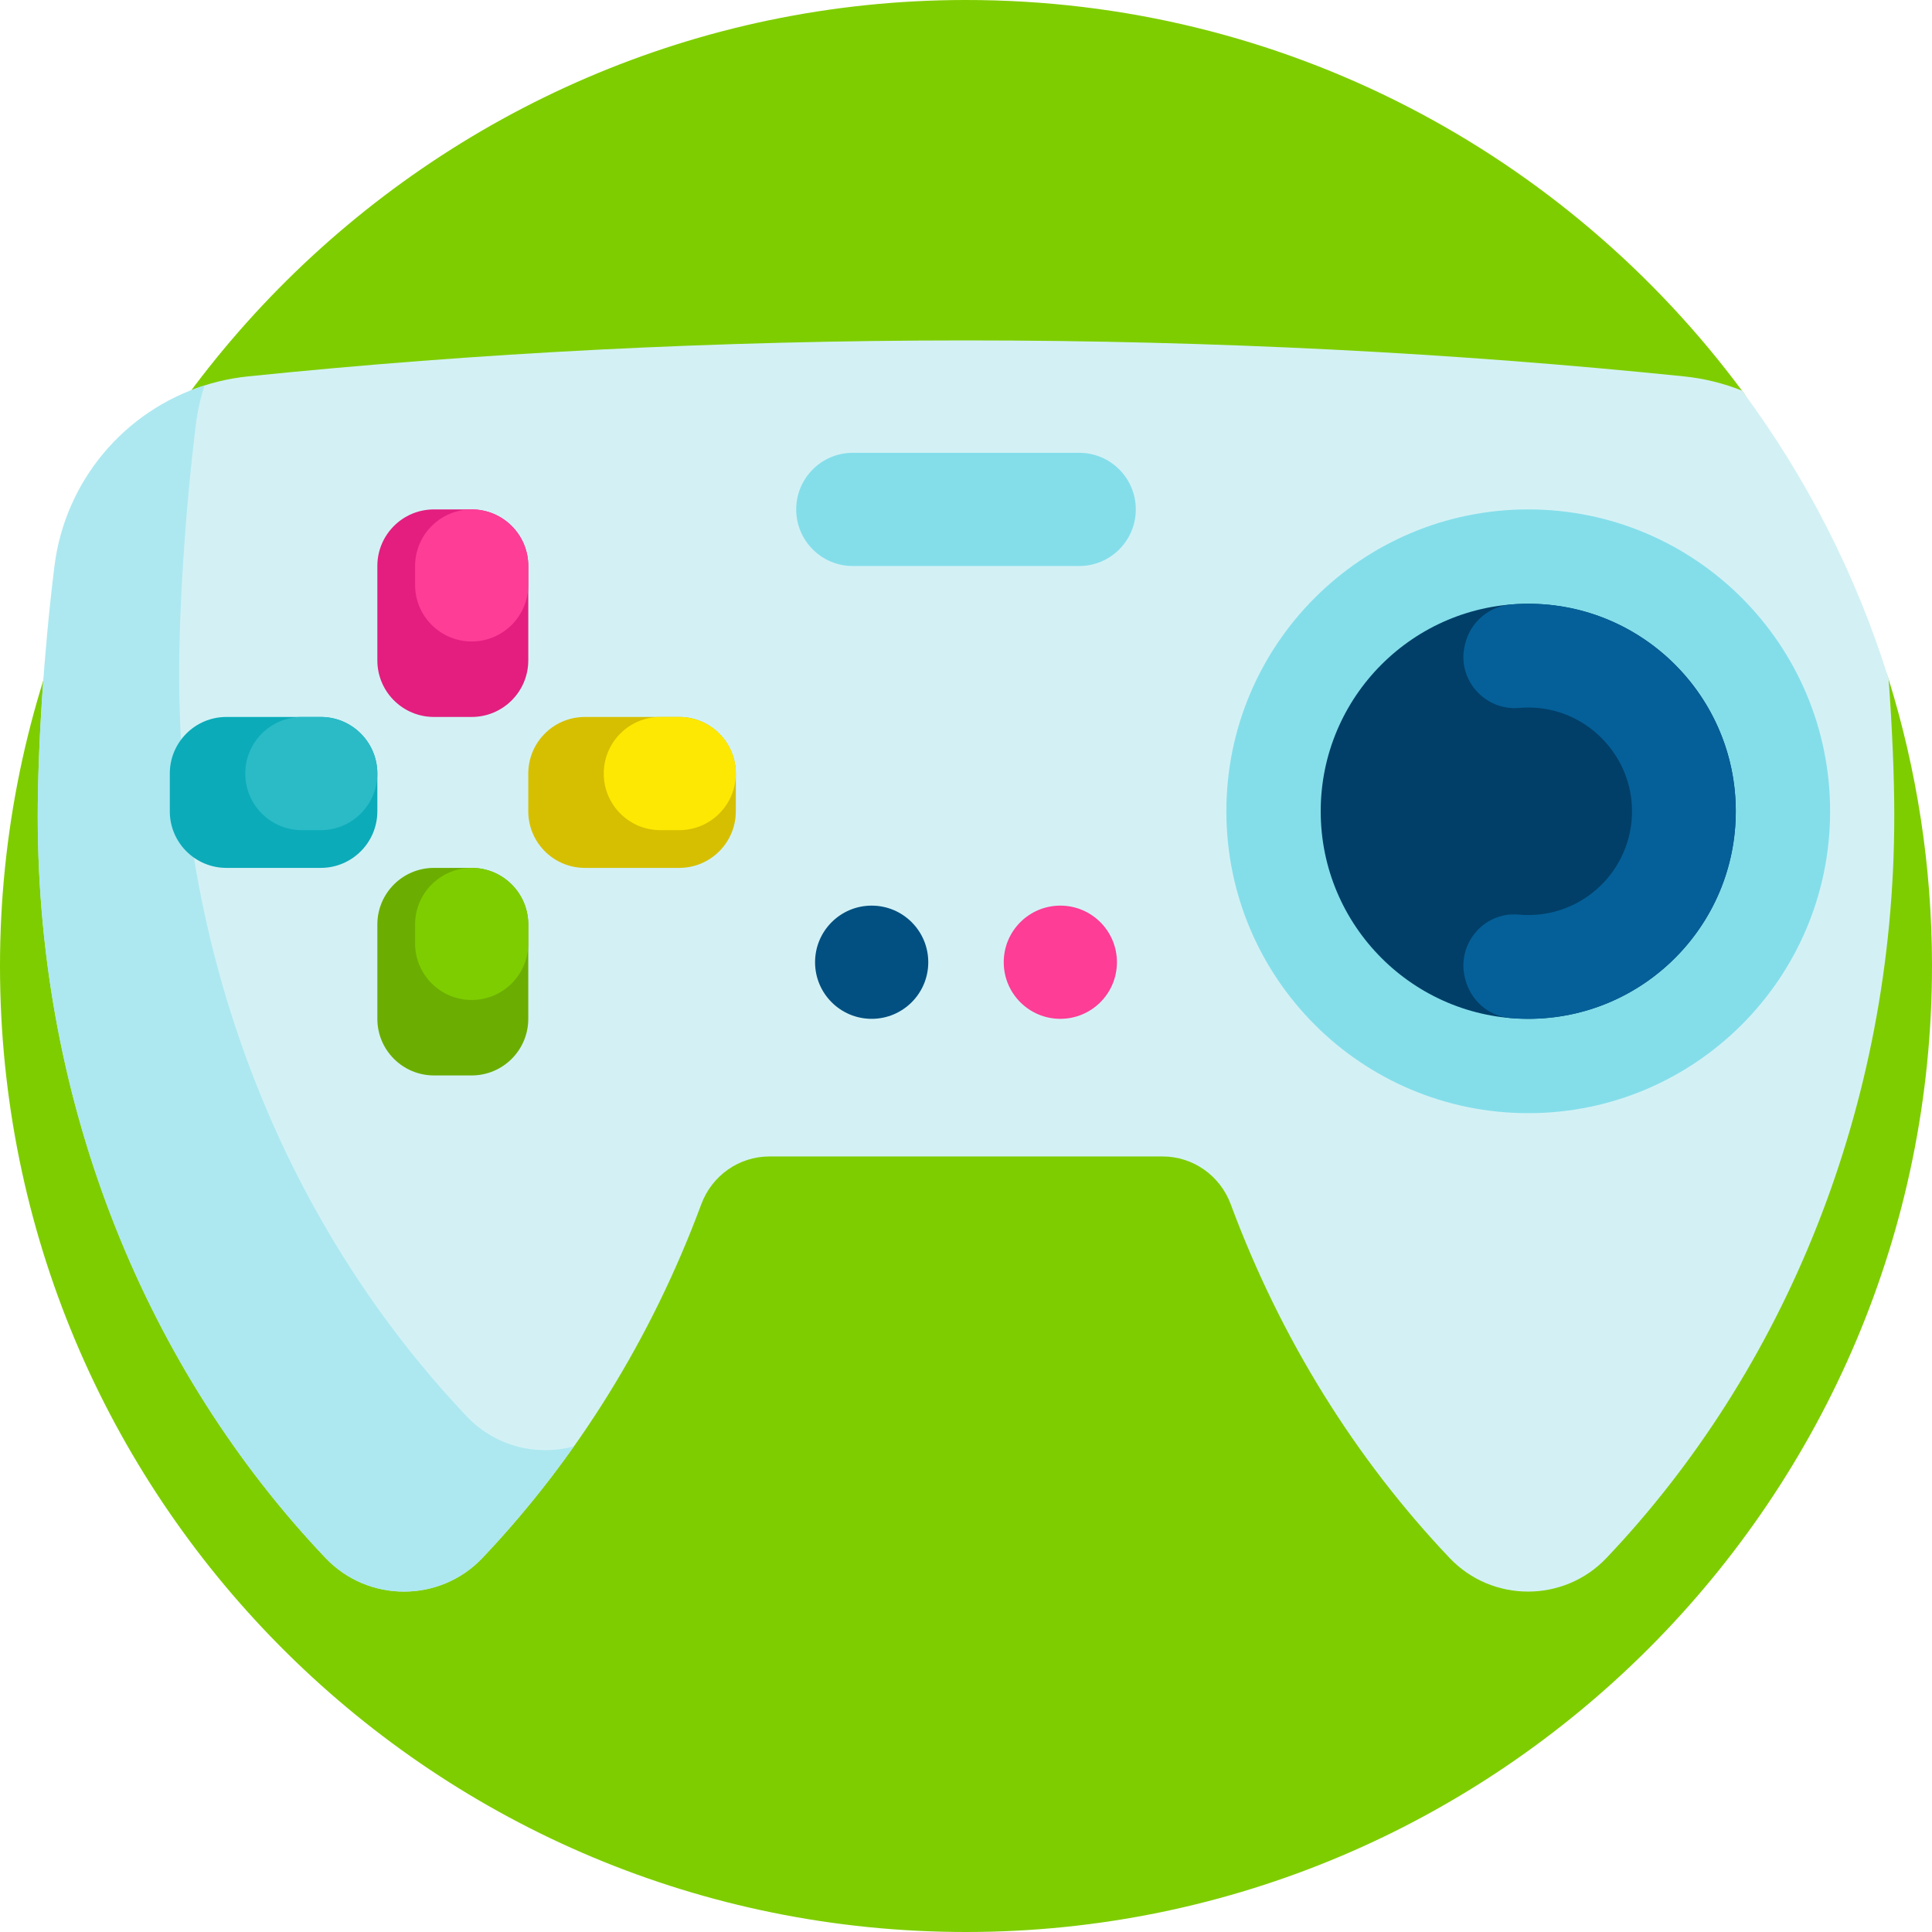 <svg height="512pt" viewBox="0 0 512 512" width="512pt" xmlns="http://www.w3.org/2000/svg">
    <path d="m464.973 110.531c5.59 23.887 16.852 45.594 32.285 63.617 1.496 1.75 2.613 3.793 3.293 5.988 7.406 23.895 11.422 49.277 11.449 75.598.141 141.148-114.852 256.266-256 256.266-140.211 0-254.098-112.723-255.977-252.484-1.914-142.223 113.527-259.398 255.762-259.516 84.469-.07 159.391 40.777 206.066 103.805 1.484 2.004 2.551 4.297 3.121 6.727zm0 0"
          fill="#7ecd00"/>
    <path d="m502 216.258c0 77.355-29.285 147.152-76.273 196.629-11.27 11.867-30.297 11.867-41.562 0-24.871-26.188-44.777-58.07-58.012-93.754-2.812-7.578-9.977-12.66-18.062-12.66h-104.18c-8.086 0-15.25 5.082-18.062 12.66-13.234 35.684-33.141 67.566-58.012 93.754-11.27 11.867-30.297 11.867-41.562 0-46.988-49.477-76.273-119.273-76.273-196.629 0-10.191.512-22.918 1.504-36.371 8.641-27.785 21.895-53.535 38.855-76.367 4.828-1.922 9.977-3.219 15.352-3.77 60.434-6.207 124.273-9.535 190.289-9.535s129.852 3.328 190.285 9.535c5.379.551 10.523 1.848 15.355 3.77 16.961 22.832 30.211 48.582 38.852 76.367.996 13.453 1.508 26.18 1.508 36.371zm0 0"
          fill="#d3f1f5"/>
    <path d="m152.082 383.297c-7.426 10.504-15.523 20.402-24.246 29.59-11.27 11.867-30.297 11.867-41.562 0-46.988-49.477-76.273-119.273-76.273-196.629 0-17.598 1.52-42.75 4.422-66.172 2.812-22.719 18.633-41.238 39.777-47.941-1.07 3.363-1.855 6.859-2.301 10.465-2.898 23.422-4.422 48.574-4.422 66.172 0 77.355 29.285 147.152 76.273 196.629 7.527 7.926 18.508 10.547 28.332 7.887zm0 0"
          fill="#ade8f0"/>
    <path d="m485 215c0 44.184-35.816 80-80 80s-80-35.816-80-80 35.816-80 80-80 80 35.816 80 80zm-199-95h-60c-8.285 0-15 6.715-15 15s6.715 15 15 15h60c8.285 0 15-6.715 15-15s-6.715-15-15-15zm0 0"
          fill="#84deea"/>
    <path d="m460 215c0 30.375-24.625 55-55 55s-55-24.625-55-55 24.625-55 55-55 55 24.625 55 55zm0 0" fill="#013f69"/>
    <path d="m459.883 211.406c2.035 32.004-23.316 58.594-54.883 58.594-1.613 0-3.207-.07-4.781-.207-5.762-.5-10.496-4.691-11.91-10.301-.027-.113-.055-.227-.086-.34-2.238-8.961 5.027-17.613 14.227-16.77.84.078 1.691.117 2.551.117 15.77 0 28.441-13.273 27.445-29.262-.836-13.418-11.566-24.453-24.961-25.629-1.66-.145-3.289-.145-4.883-.004-9.266.797-16.633-7.73-14.379-16.758.031-.113.059-.227.086-.34 1.438-5.699 6.312-9.84 12.168-10.32 3.57-.297 7.238-.246 10.977.188 26.195 3.039 46.758 24.711 48.43 51.031zm0 0"
          fill="#056099"/>
    <path d="m125 190h-10c-8.285 0-15-6.715-15-15v-25c0-8.285 6.715-15 15-15h10c8.285 0 15 6.715 15 15v25c0 8.285-6.715 15-15 15zm0 0"
          fill="#e31e7f"/>
    <path d="m125 170c-8.285 0-15-6.715-15-15v-5c0-8.285 6.715-15 15-15s15 6.715 15 15v5c0 8.285-6.715 15-15 15zm0 0"
          fill="#fd3d96"/>
    <path d="m125 285h-10c-8.285 0-15-6.715-15-15v-25c0-8.285 6.715-15 15-15h10c8.285 0 15 6.715 15 15v25c0 8.285-6.715 15-15 15zm0 0"
          fill="#6bae01"/>
    <path d="m125 265c-8.285 0-15-6.715-15-15v-5c0-8.285 6.715-15 15-15s15 6.715 15 15v5c0 8.285-6.715 15-15 15zm0 0"
          fill="#7ecd00"/>
    <path d="m155 190h25c8.285 0 15 6.715 15 15v10c0 8.285-6.715 15-15 15h-25c-8.285 0-15-6.715-15-15v-10c0-8.285 6.715-15 15-15zm0 0"
          fill="#d6bf01"/>
    <path d="m175 190h5c8.285 0 15 6.715 15 15s-6.715 15-15 15h-5c-8.285 0-15-6.715-15-15s6.715-15 15-15zm0 0"
          fill="#fde803"/>
    <path d="m60 190h25c8.285 0 15 6.715 15 15v10c0 8.285-6.715 15-15 15h-25c-8.285 0-15-6.715-15-15v-10c0-8.285 6.715-15 15-15zm0 0"
          fill="#0cabb9"/>
    <path d="m80 190h5c8.285 0 15 6.715 15 15s-6.715 15-15 15h-5c-8.285 0-15-6.715-15-15s6.715-15 15-15zm0 0"
          fill="#2abbc7"/>
    <path d="m231 270c-8.285 0-15-6.715-15-15s6.715-15 15-15 15 6.715 15 15-6.715 15-15 15zm0 0"
          fill="#015081"/>
    <path d="m281 270c-8.285 0-15-6.715-15-15s6.715-15 15-15 15 6.715 15 15-6.715 15-15 15zm0 0"
          fill="#fd3d96"/>
</svg>
